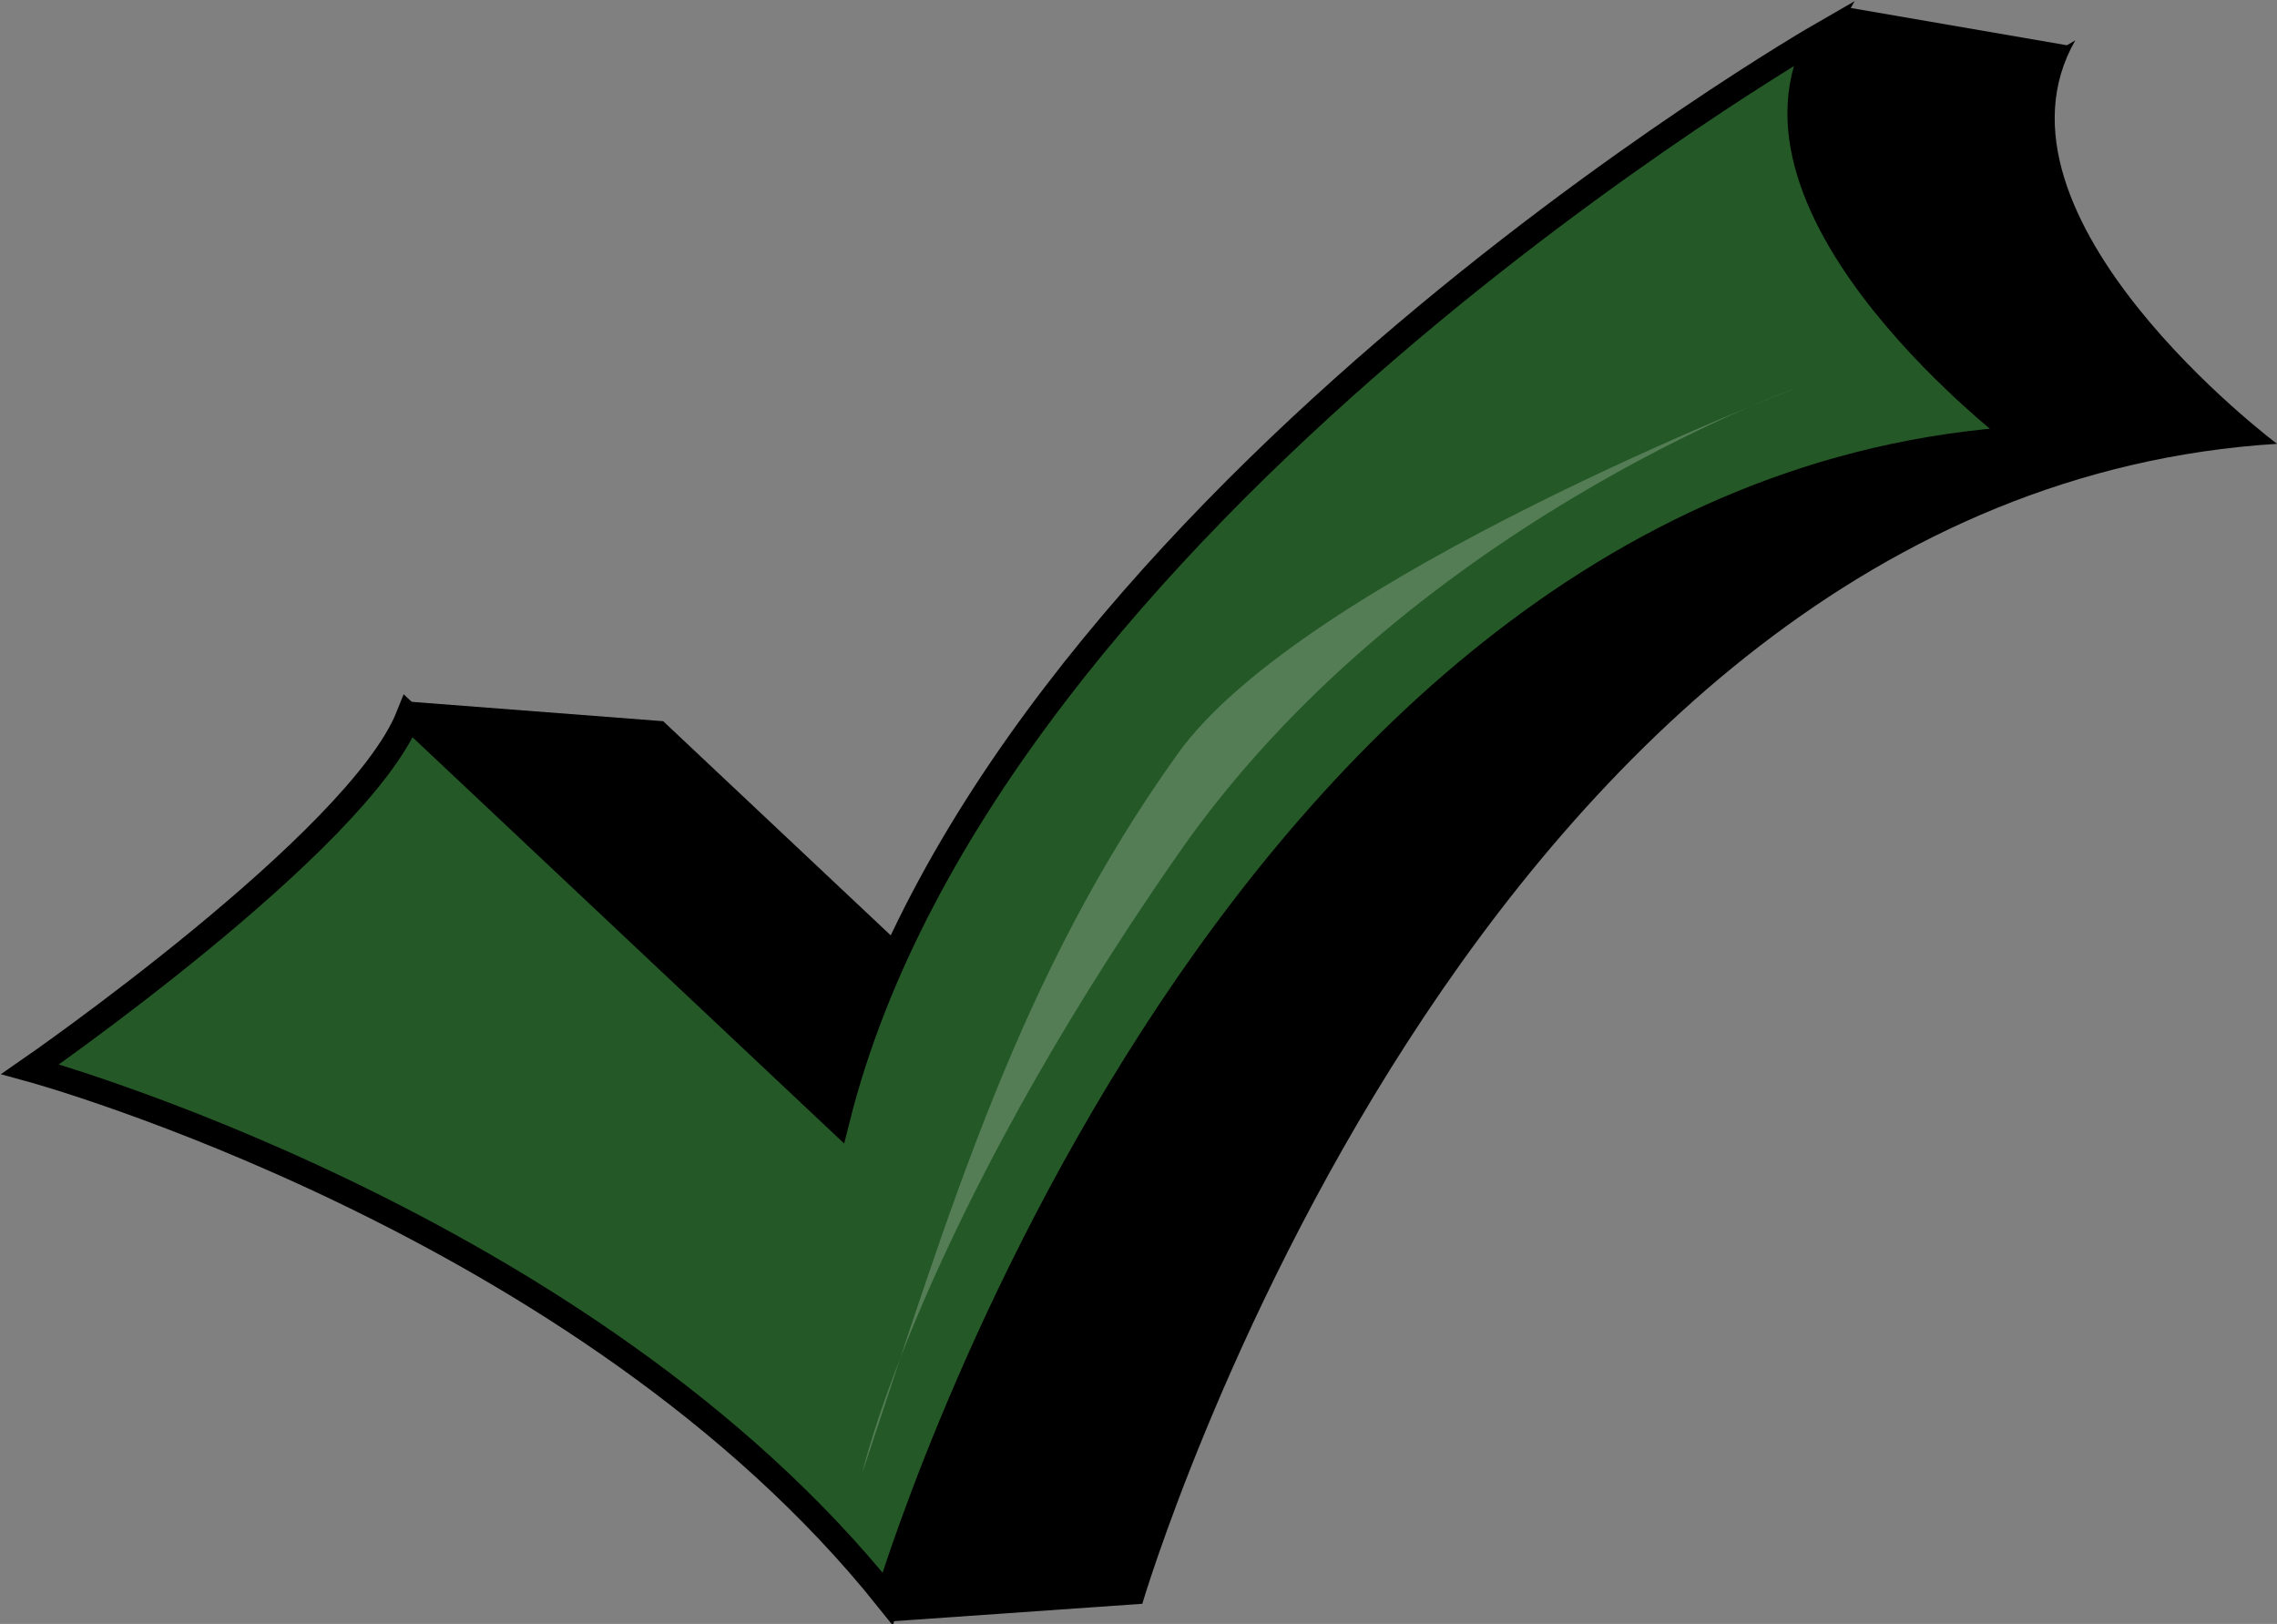 <?xml version="1.0" encoding="utf-8"?>
<!-- Generator: Adobe Illustrator 21.0.0, SVG Export Plug-In . SVG Version: 6.00 Build 0)  -->
<svg version="1.1" id="Layer_1" xmlns="http://www.w3.org/2000/svg" xmlns:xlink="http://www.w3.org/1999/xlink" x="0px" y="0px"
	 viewBox="0 0 90.3 64.4" style="enable-background:new 0 0 90.3 64.4;" xml:space="preserve">
<rect x="0" y="0" width="90.3" height="64.4" fill="#808080" stroke="none"/>
<style type="text/css">
	.st0{fill:#245927;stroke:#000000;stroke-miterlimit:10;}
	.st1{opacity:0.22;}
	.st2{fill:#FFFFFF;}
</style>
<polygon points="26.3,28.6 15.9,27.8 19.4,46 29.4,45.2 "/>
<polygon points="43.8,45.6 31.8,46.1 35.3,64.3 45.3,63.6 "/>
<polygon points="82,1.8 73.3,0.3 64.2,12.3 72.5,14.2 "/>
<path d="M26.3,28.6c-2,5-15,14-15,14s22,6,34,21c0,0,13-44,45-46c0,0-12-9-8-16c0,0-33,19-39,43L26.3,28.6z"/>
<path class="st0" d="M16.2,28.4c-2,5-15,14-15,14s22,6,34,21c0,0,13-44,45-46c0,0-12-9-8-16c0,0-33,19-39,43L16.2,28.4z"/>
<g class="st1">
	<path class="st2" d="M71.2,15.4c0,0-19.5,7.5-24.5,14.5c-6.3,8.8-9,18-12.5,28.5c0,0,2.2-9.7,12.5-24.5
		C55.7,20.9,71.2,15.4,71.2,15.4z"/>
</g>
</svg>
